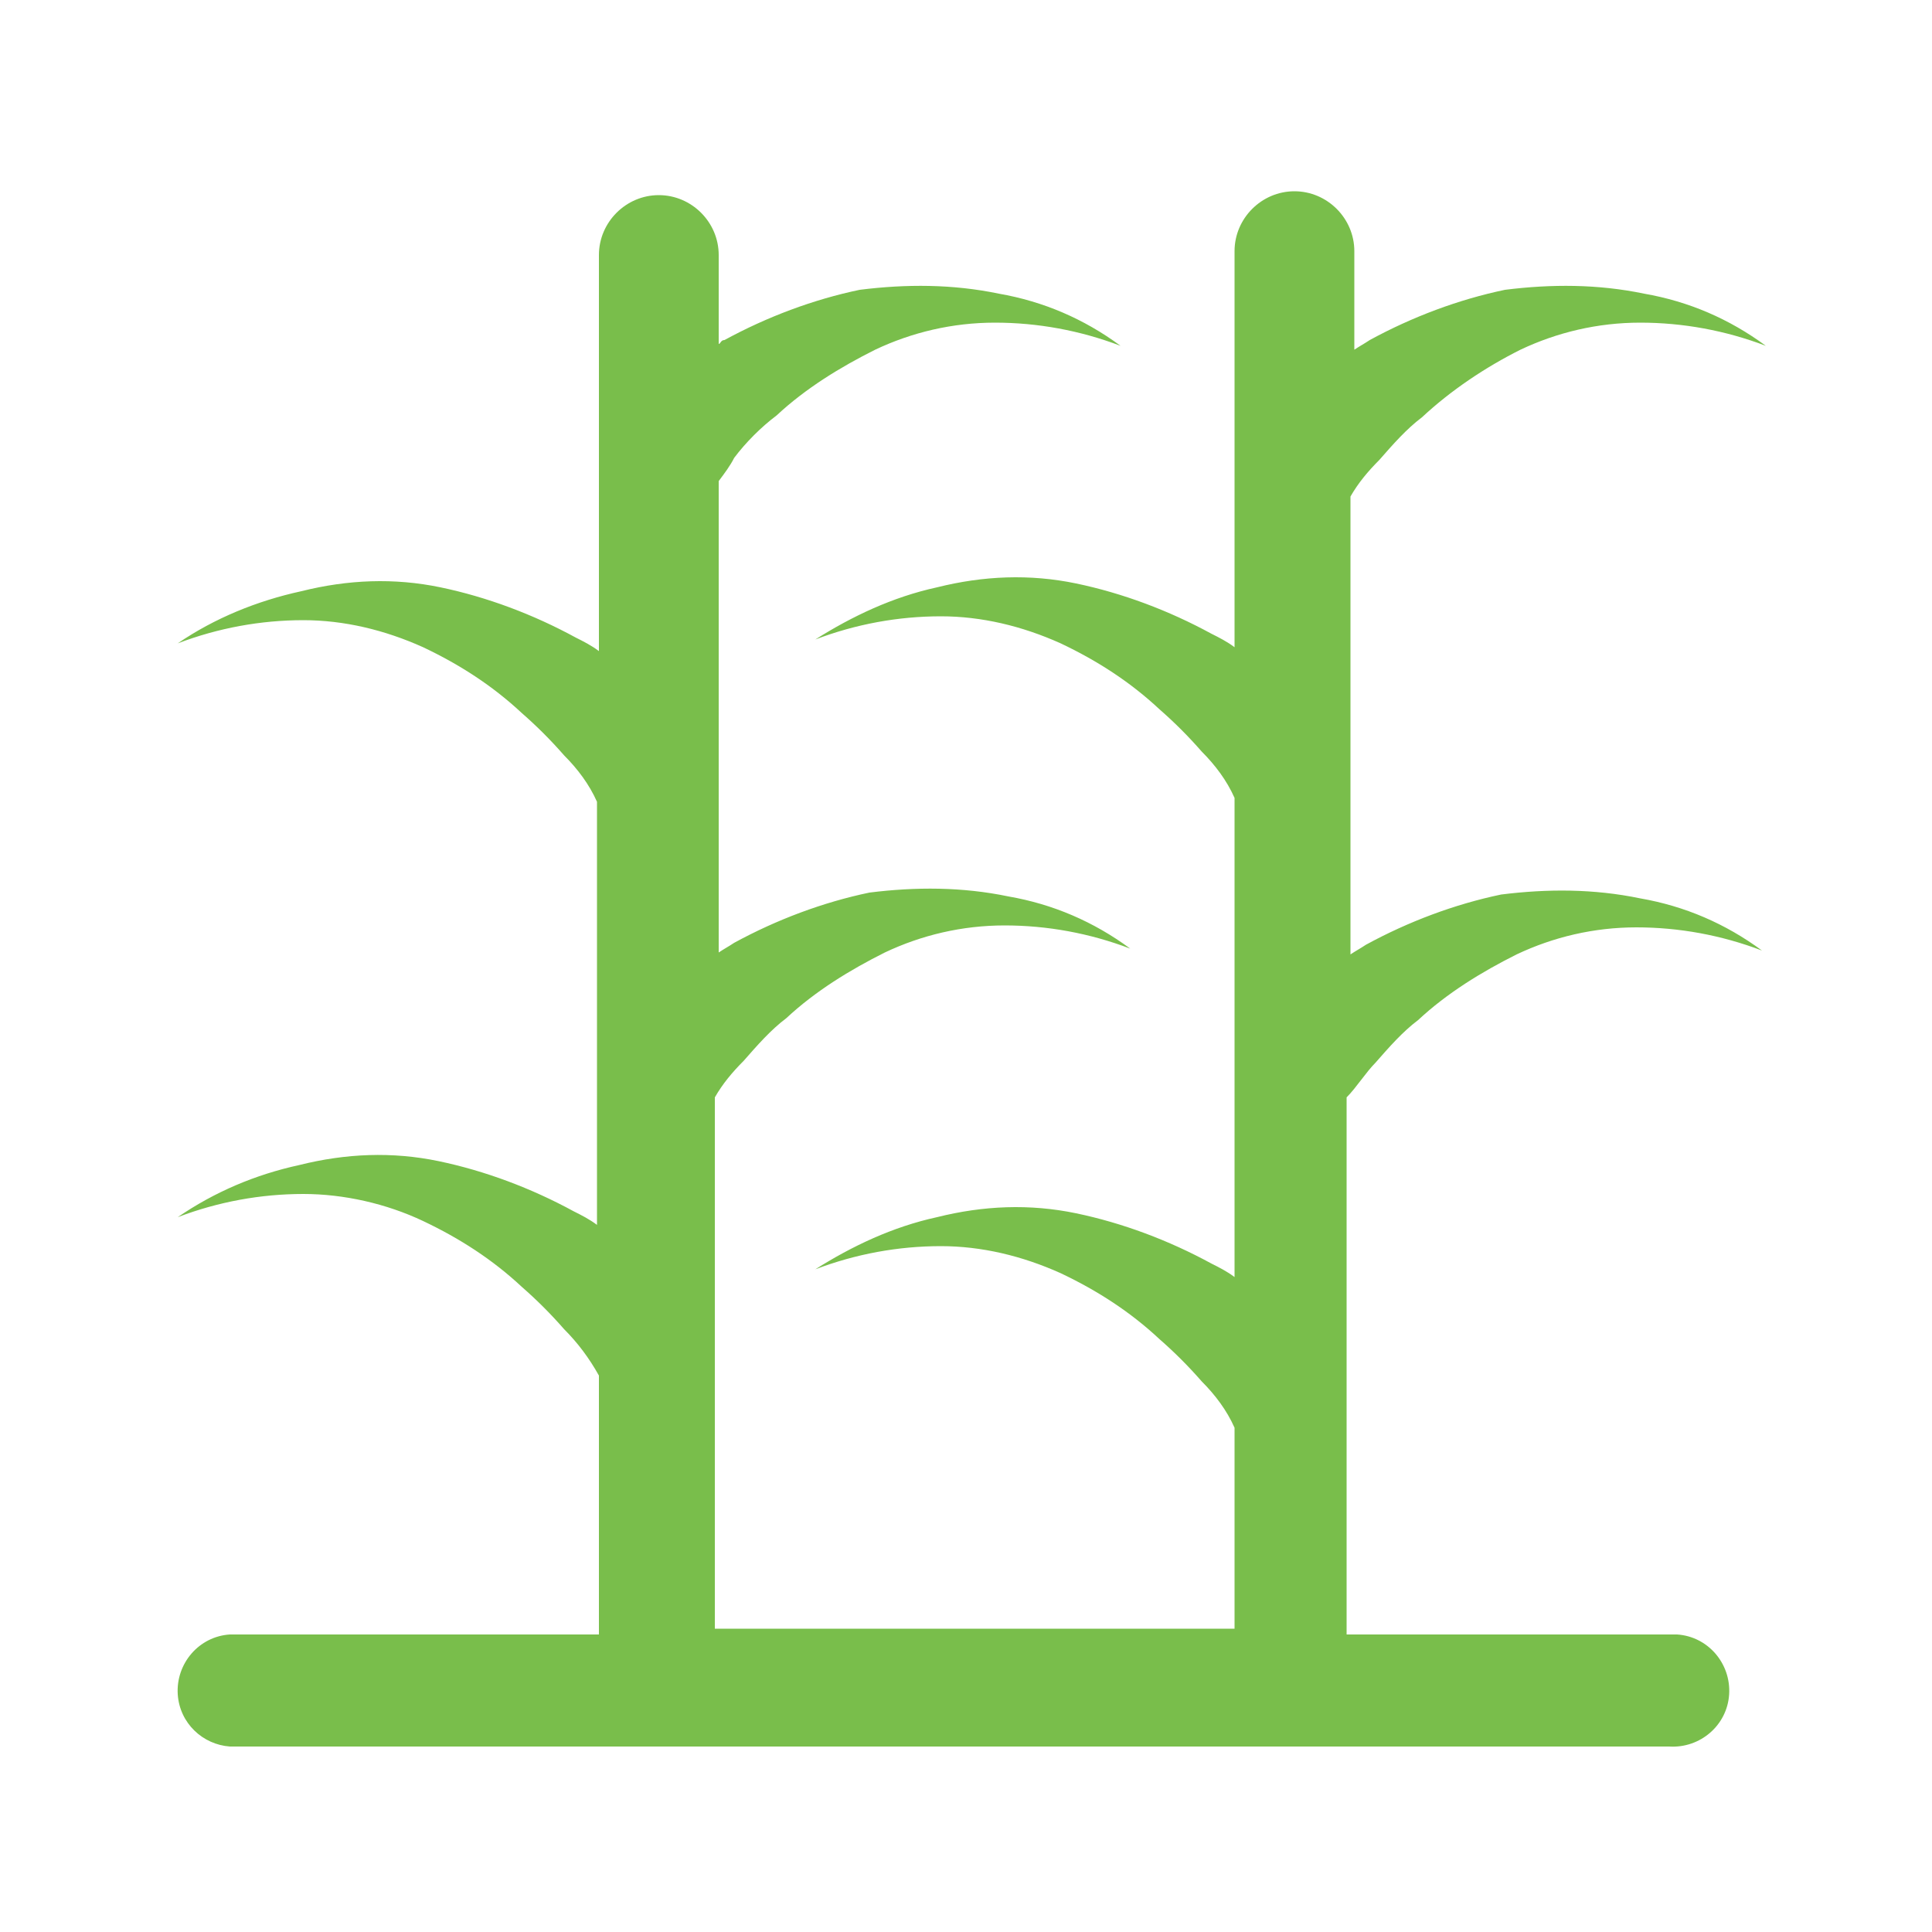 <?xml version="1.0" encoding="utf-8"?>
<!-- Generator: Adobe Illustrator 19.2.0, SVG Export Plug-In . SVG Version: 6.00 Build 0)  -->
<svg version="1.1" id="_x34_753b534-43ce-4352-aa17-3e648546642e"
	 xmlns="http://www.w3.org/2000/svg" xmlns:xlink="http://www.w3.org/1999/xlink" x="0px" y="0px" viewBox="0 0 100 100"
	 style="enable-background:new 0 0 100 100;" xml:space="preserve">
<style type="text/css">
	.st0{fill:#79BE4B;}
</style>
<title>noun_hay_955819</title>
<path class="st0" d="M71.2,55c0.7-0.8,1.4-1.6,2.2-2.2c1.5-1.4,3.3-2.5,5.1-3.4c1.9-0.9,4-1.4,6.2-1.4c2.2,0,4.4,0.4,6.5,1.2
	c-1.9-1.4-4-2.3-6.3-2.7c-2.4-0.5-4.8-0.5-7.2-0.2c-2.4,0.5-4.8,1.4-7,2.6c-0.3,0.2-0.5,0.3-0.8,0.5V25.7c0.4-0.7,0.9-1.3,1.5-1.9
	c0.7-0.8,1.4-1.6,2.2-2.2c1.5-1.4,3.3-2.6,5.1-3.5c1.9-0.9,4-1.4,6.2-1.4c2.2,0,4.4,0.4,6.5,1.2c-1.9-1.4-4-2.3-6.3-2.7
	c-2.4-0.5-4.8-0.5-7.2-0.2c-2.4,0.5-4.8,1.4-7,2.6c-0.3,0.2-0.5,0.3-0.8,0.5v-5.1c0-1.7-1.4-3.1-3.1-3.1c-1.7,0-3.1,1.4-3.1,3.1
	c0,0,0,0,0,0v20.5c-0.4-0.3-0.8-0.5-1.2-0.7c-2.2-1.2-4.6-2.1-7-2.6c-2.4-0.5-4.8-0.4-7.2,0.2c-2.3,0.5-4.4,1.5-6.3,2.7
	c2.1-0.8,4.3-1.2,6.5-1.2c2.1,0,4.2,0.5,6.2,1.4c1.9,0.9,3.6,2,5.1,3.4c0.8,0.7,1.5,1.4,2.2,2.2c0.7,0.7,1.3,1.5,1.7,2.4l0,0v24.8
	c-0.4-0.3-0.8-0.5-1.2-0.7c-2.2-1.2-4.6-2.1-7-2.6c-2.4-0.5-4.8-0.4-7.2,0.2c-2.3,0.5-4.4,1.5-6.3,2.7c2.1-0.8,4.3-1.2,6.5-1.2
	c2.1,0,4.2,0.5,6.2,1.4c1.9,0.9,3.6,2,5.1,3.4c0.8,0.7,1.5,1.4,2.2,2.2c0.7,0.7,1.3,1.5,1.7,2.4l0,0v10.4H37V56.8
	c0.4-0.7,0.9-1.3,1.5-1.9c0.7-0.8,1.4-1.6,2.2-2.2c1.5-1.4,3.3-2.5,5.1-3.4c1.9-0.9,4-1.4,6.2-1.4c2.2,0,4.4,0.4,6.5,1.2
	c-1.9-1.4-4-2.3-6.3-2.7c-2.4-0.5-4.8-0.5-7.2-0.2c-2.4,0.5-4.8,1.4-7,2.6c-0.3,0.2-0.5,0.3-0.8,0.5V24.9c0.3-0.4,0.6-0.8,0.8-1.2
	c0.6-0.8,1.4-1.6,2.2-2.2c1.5-1.4,3.3-2.5,5.1-3.4c1.9-0.9,4-1.4,6.2-1.4c2.2,0,4.4,0.4,6.5,1.2c-1.9-1.4-4-2.3-6.3-2.7
	c-2.4-0.5-4.8-0.5-7.2-0.2c-2.4,0.5-4.8,1.4-7,2.6c-0.2,0-0.2,0.2-0.3,0.2v-4.6c0-1.7-1.4-3.1-3.1-3.1c-1.7,0-3.1,1.4-3.1,3.1v20.5
	c-0.4-0.3-0.8-0.5-1.2-0.7c-2.2-1.2-4.6-2.1-7-2.6c-2.4-0.5-4.8-0.4-7.2,0.2c-2.3,0.5-4.5,1.4-6.4,2.7c2.1-0.8,4.3-1.2,6.5-1.2
	c2.1,0,4.2,0.5,6.2,1.4c1.9,0.9,3.6,2,5.1,3.4c0.8,0.7,1.5,1.4,2.2,2.2c0.7,0.7,1.3,1.5,1.7,2.4l0,0v21.9c-0.4-0.3-0.8-0.5-1.2-0.7
	c-2.2-1.2-4.6-2.1-7-2.6c-2.4-0.5-4.8-0.4-7.2,0.2c-2.3,0.5-4.4,1.4-6.3,2.7c2.1-0.8,4.3-1.2,6.5-1.2c2.1,0,4.3,0.5,6.2,1.4
	c1.9,0.9,3.6,2,5.1,3.4c0.8,0.7,1.5,1.4,2.2,2.2c0.7,0.7,1.3,1.5,1.8,2.4l0,0v13.4H11.9c-1.6,0.1-2.8,1.5-2.7,3.1
	c0.1,1.5,1.3,2.6,2.7,2.7h74.5c1.6,0.1,3-1.1,3.1-2.7c0.1-1.6-1.1-3-2.7-3.1c-0.1,0-0.2,0-0.3,0H69.7V56.8
	C70.2,56.3,70.7,55.5,71.2,55z"/>
</svg>

